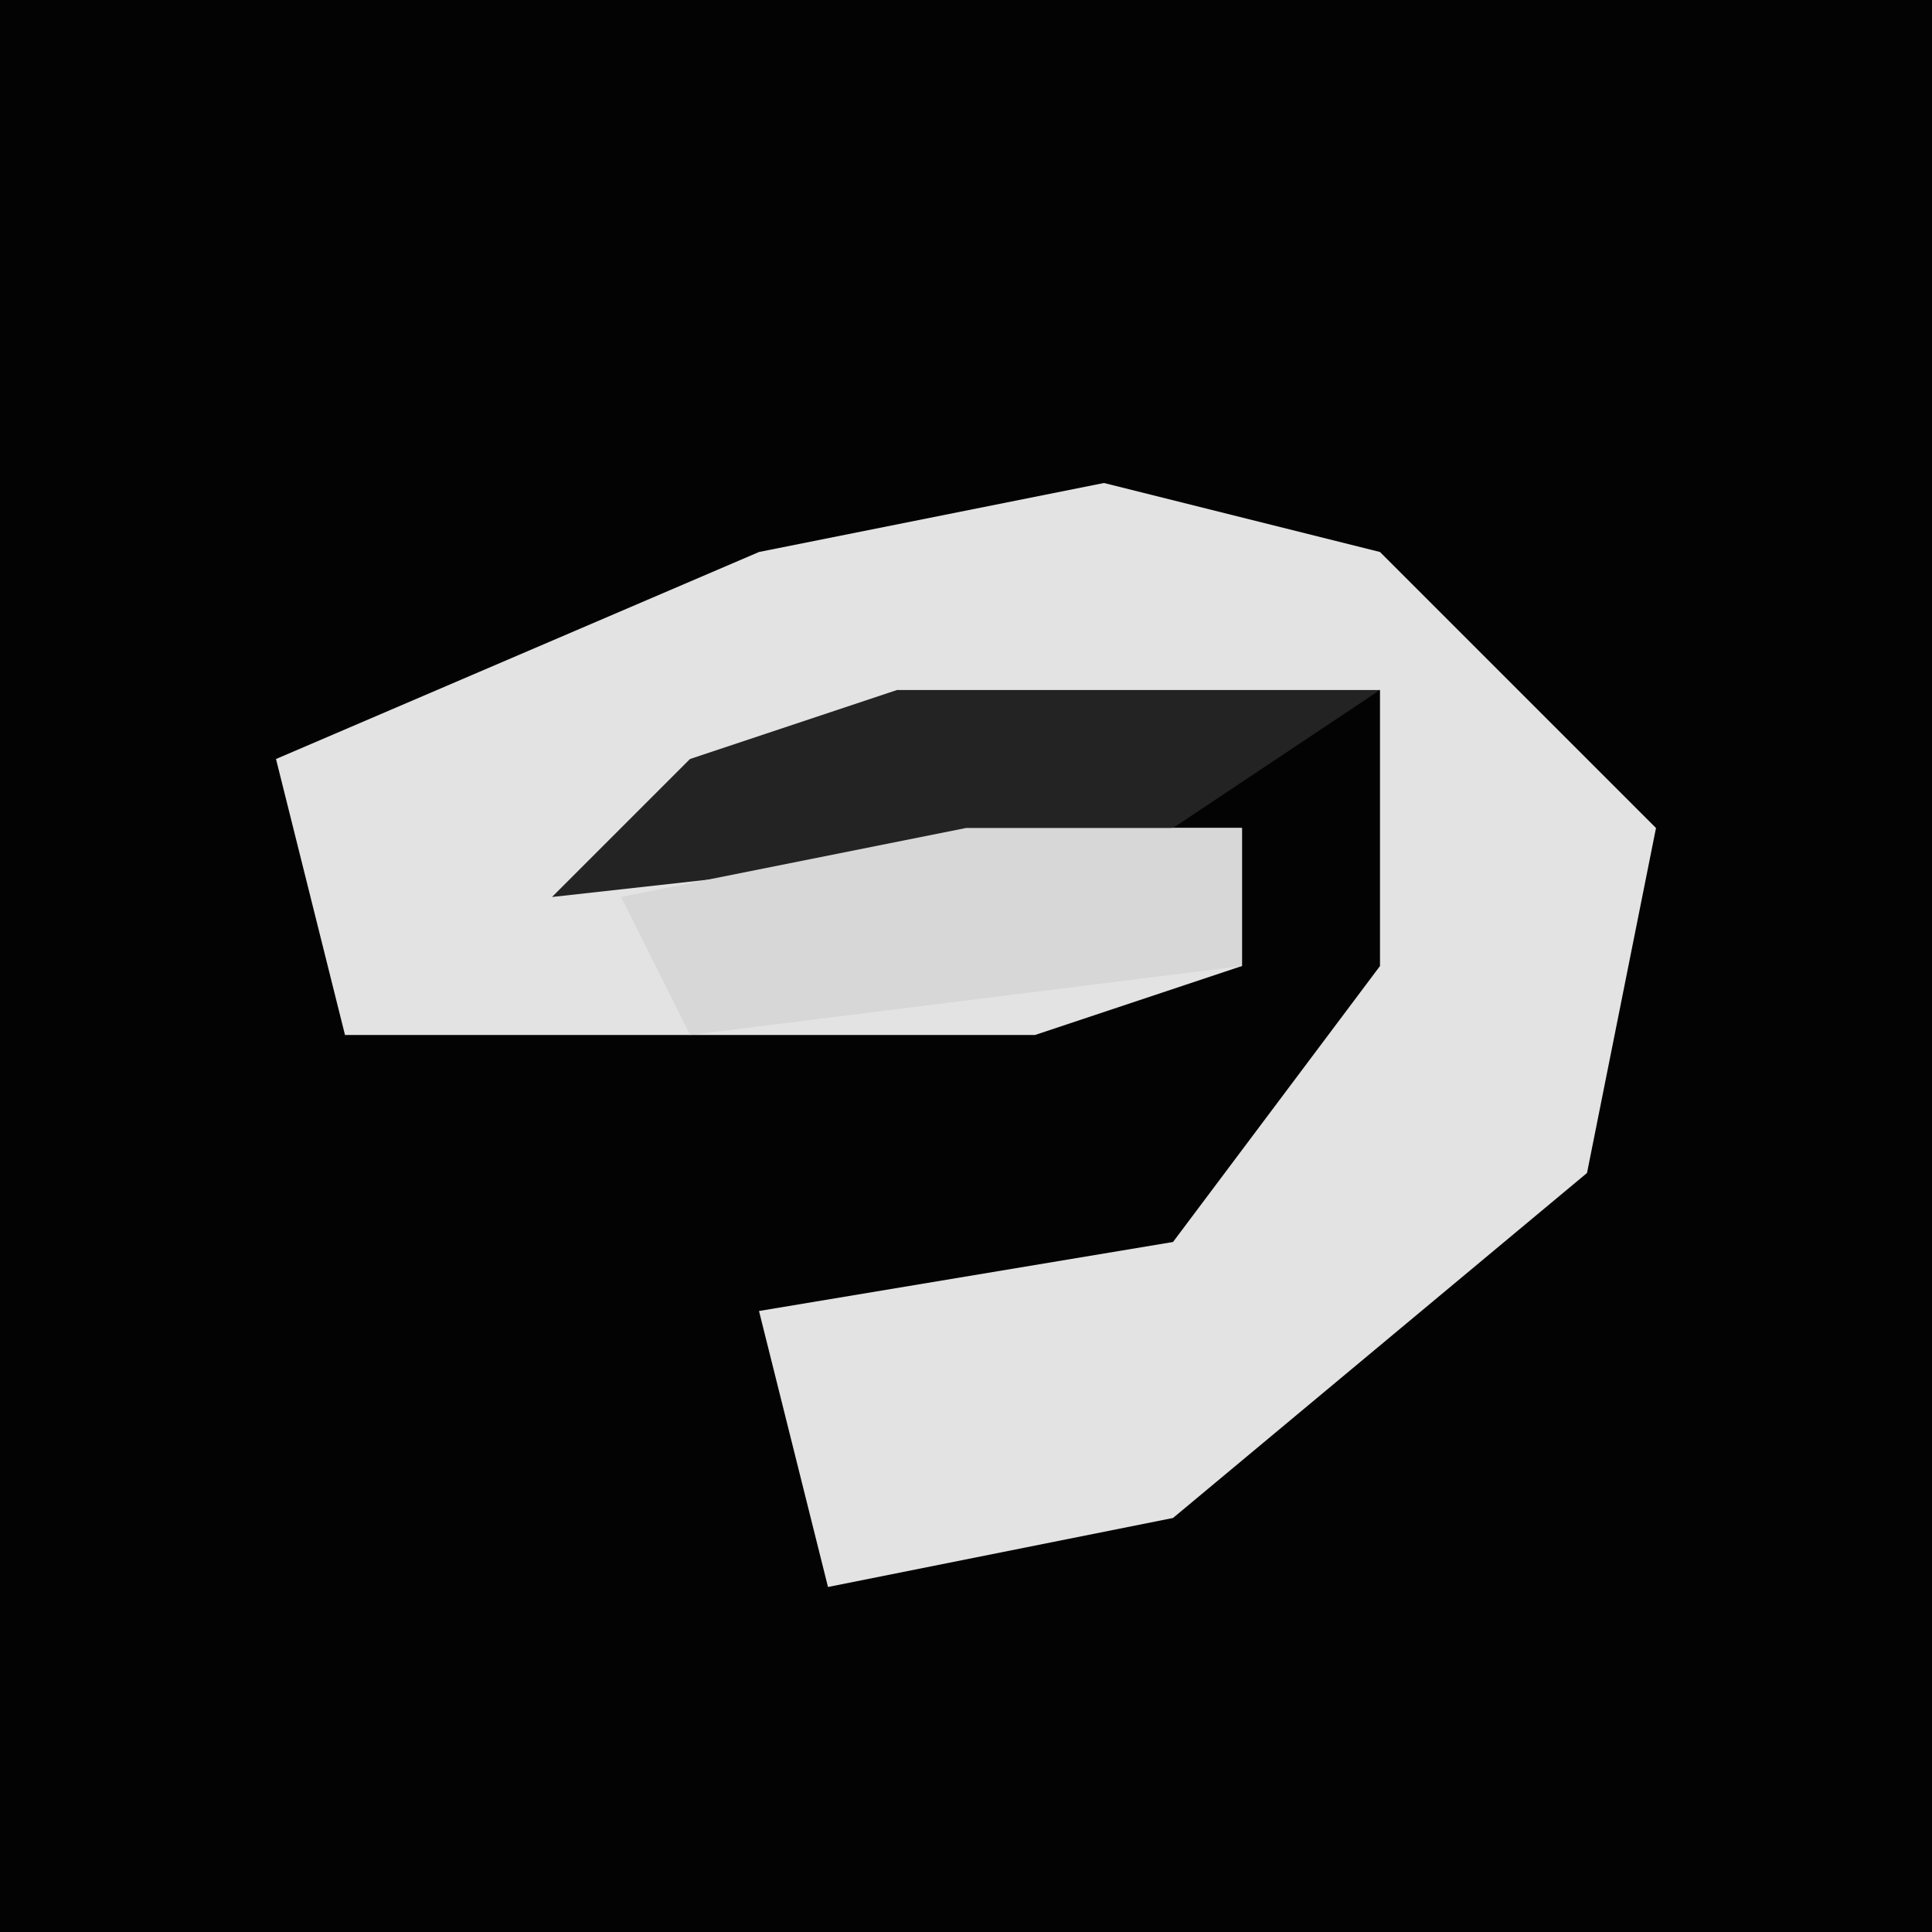 <?xml version="1.0" encoding="UTF-8"?>
<svg version="1.1" xmlns="http://www.w3.org/2000/svg" width="28" height="28">
<path d="M0,0 L28,0 L28,28 L0,28 Z " fill="#030303" transform="translate(0,0)"/>
<path d="M0,0 L4,1 L8,5 L7,10 L1,15 L-4,16 L-5,12 L1,11 L4,7 L4,3 L-6,5 L2,5 L2,7 L-1,8 L-11,8 L-12,4 L-5,1 Z " fill="#E3E3E3" transform="translate(16,7)"/>
<path d="M0,0 L7,0 L4,2 L-5,3 L-3,1 Z " fill="#232323" transform="translate(13,10)"/>
<path d="M0,0 L4,0 L4,2 L-4,3 L-5,1 Z " fill="#D7D7D7" transform="translate(14,12)"/>
</svg>
